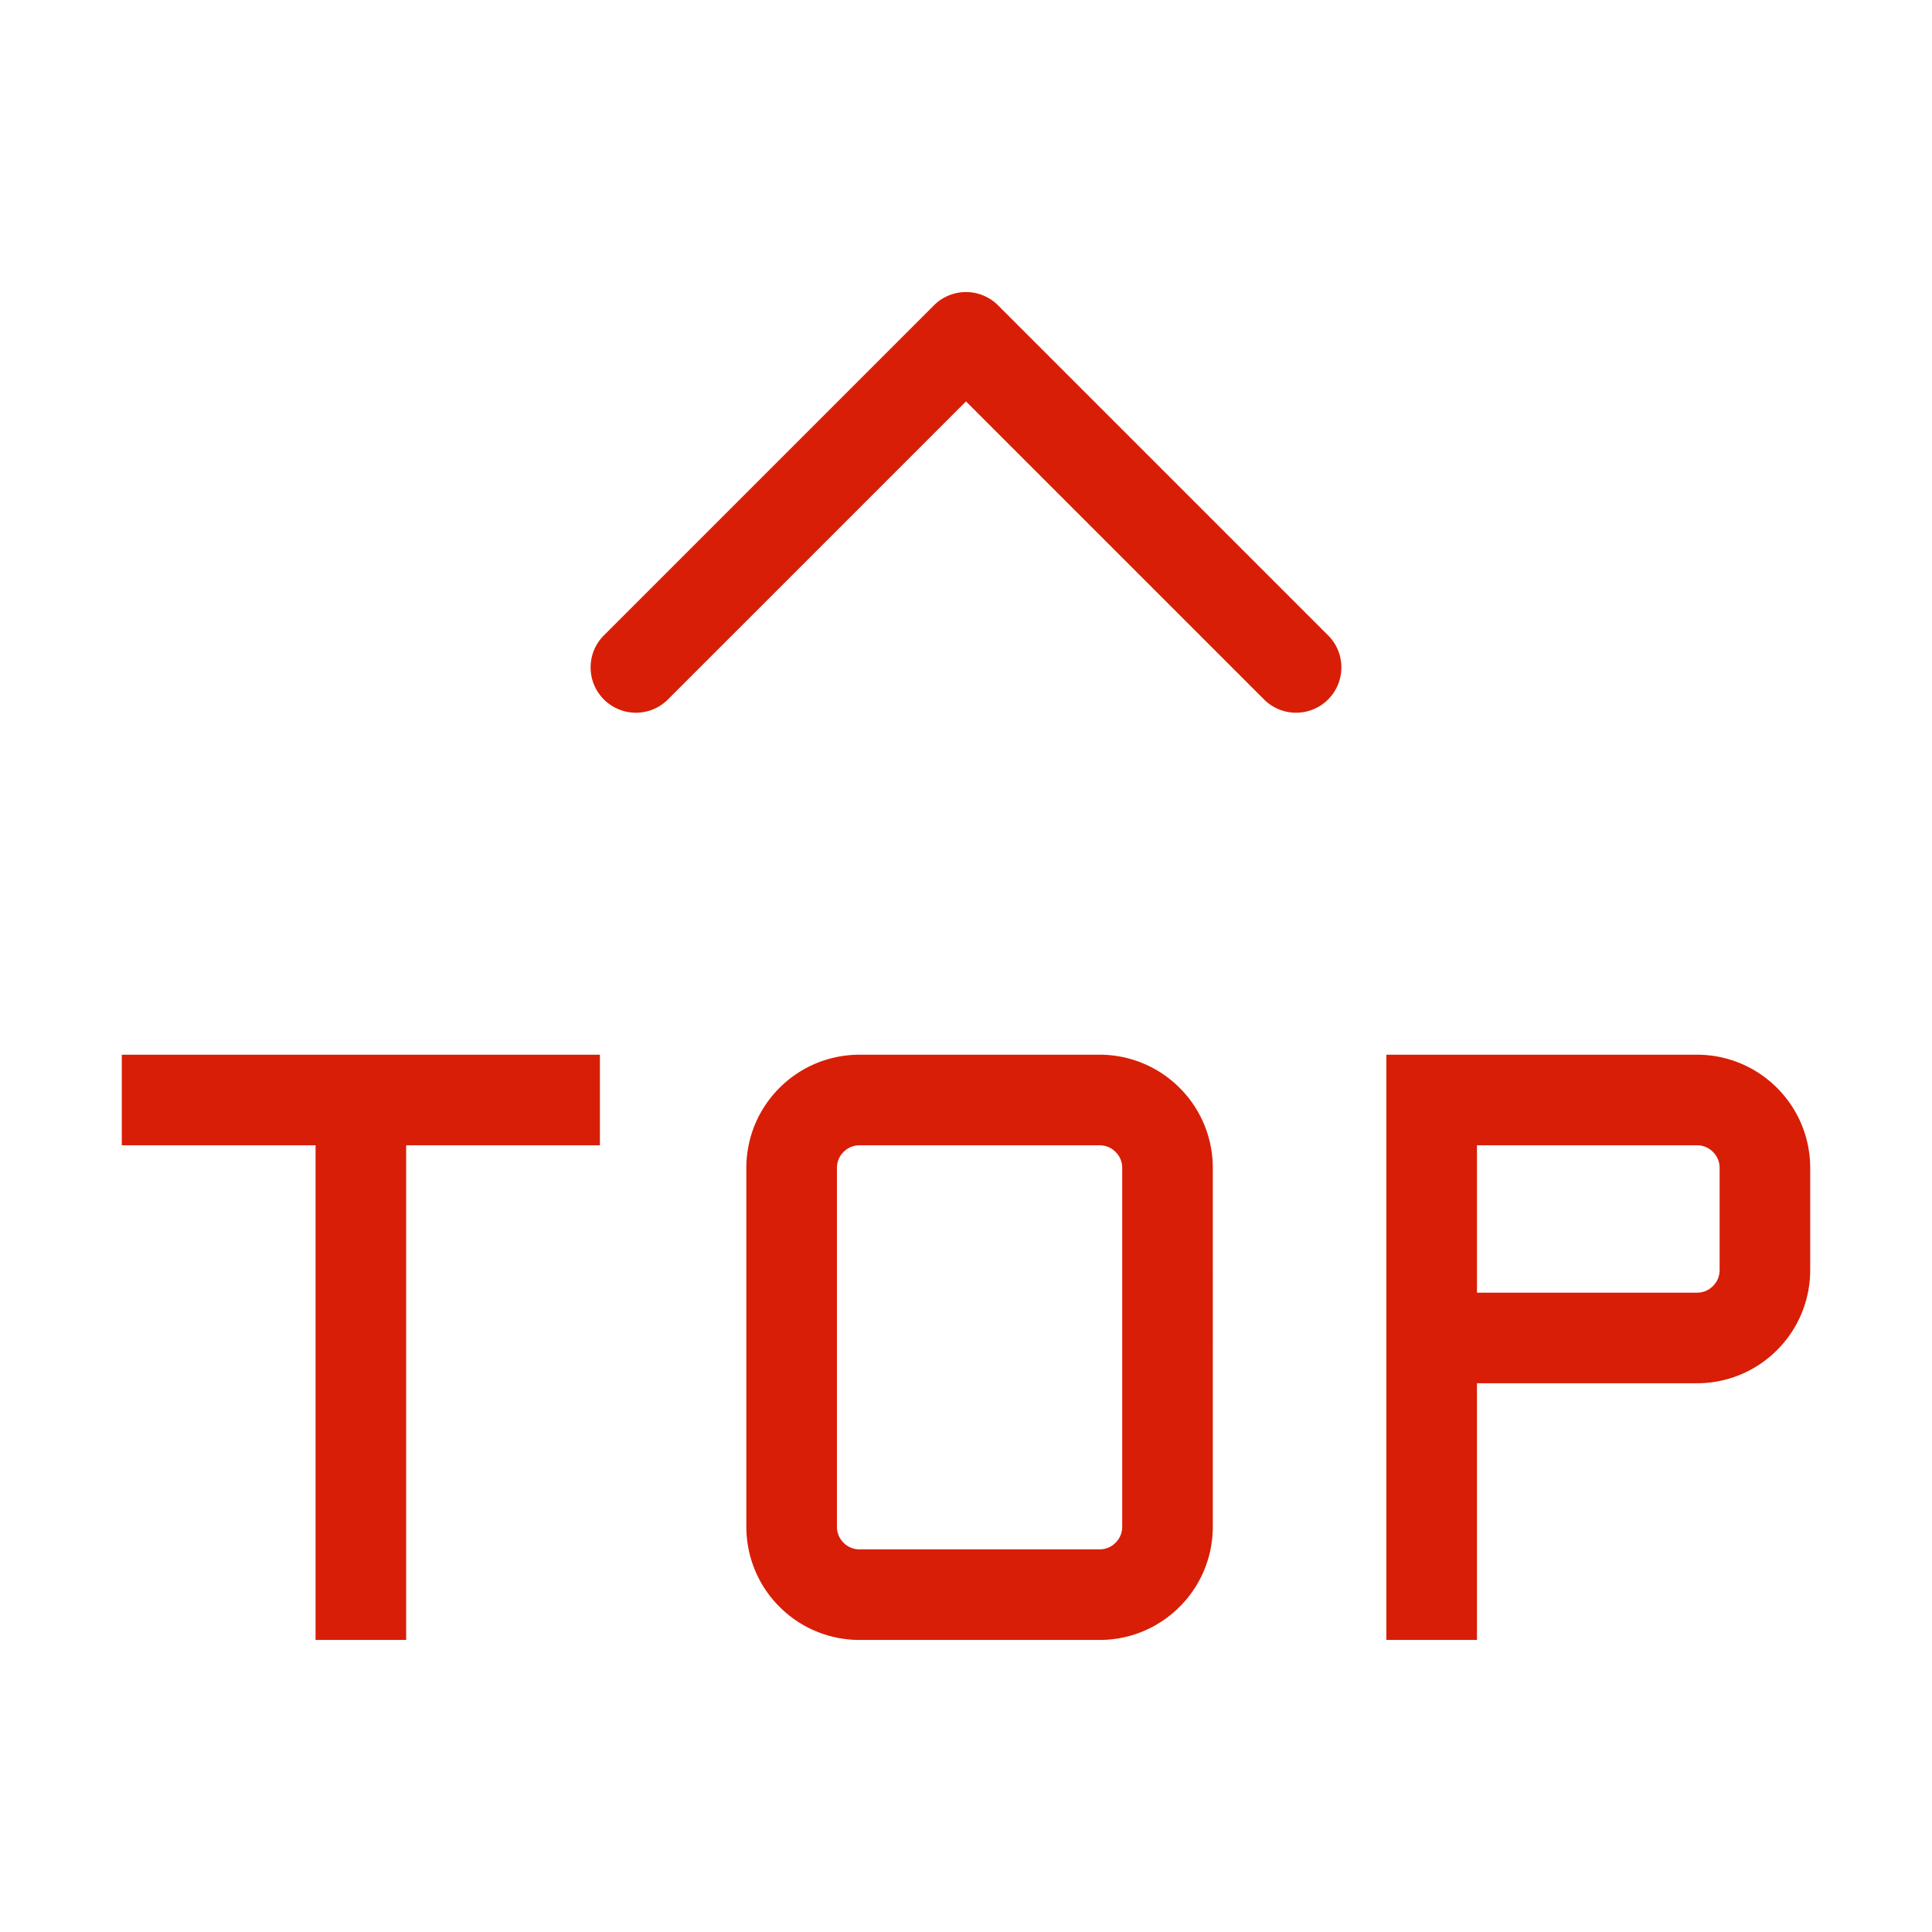 <?xml version="1.0" standalone="no"?><!DOCTYPE svg PUBLIC "-//W3C//DTD SVG 1.1//EN" "http://www.w3.org/Graphics/SVG/1.1/DTD/svg11.dtd"><svg t="1538882320450" class="icon" style="" viewBox="0 0 1024 1024" version="1.1" xmlns="http://www.w3.org/2000/svg" p-id="19690" xmlns:xlink="http://www.w3.org/1999/xlink" width="200" height="200"><defs><style type="text/css"></style></defs><path d="M528.978 161.825a24.02 24.02 0 0 0-16.982-7.033 23.989 23.989 0 0 0-16.974 7.033L320.073 336.772c-9.377 9.378-9.377 24.577 0 33.952 9.376 9.376 24.577 9.379 33.952 0l157.972-157.972 157.973 157.972a23.932 23.932 0 0 0 16.978 7.033 23.941 23.941 0 0 0 16.979-7.033c9.376-9.377 9.376-24.577 0-33.952L528.975 161.825h0.003zM64.558 607.03h102.697v262.178h48.016V607.03h102.698v-48.014H64.558v48.014zM582.791 559.017h-127.197c-15.359 0-30.72 5.86-42.44 17.579-11.719 11.72-17.578 27.08-17.578 42.438v190.157c0 15.362 5.86 30.721 17.578 42.44 11.721 11.721 27.081 17.579 42.44 17.579h127.197c15.357 0 30.72-5.859 42.439-17.579 11.72-11.72 17.579-27.08 17.579-42.44V619.034c0-15.359-5.863-30.719-17.579-42.438-11.72-11.722-27.083-17.579-42.439-17.579z m12.003 250.174c0 2.27-0.613 5.582-3.515 8.486-2.908 2.906-6.224 3.518-8.489 3.518h-127.197c-2.268 0-5.581-0.611-8.485-3.515-2.906-2.908-3.518-6.223-3.518-8.49V619.034c0-2.268 0.61-5.581 3.515-8.485 2.905-2.906 6.222-3.518 8.488-3.518h127.197c2.268 0 5.581 0.613 8.483 3.515 2.908 2.907 3.52 6.224 3.52 8.488v190.157h0.001zM941.861 576.595c-11.72-11.721-27.083-17.579-42.441-17.579H734.804v310.193h48.016V733.159h116.601c15.361 0 30.723-5.86 42.441-17.579 11.719-11.721 17.58-27.082 17.58-42.44v-54.107c0-15.358-5.861-30.718-17.58-42.438z m-30.433 96.546c0 2.27-0.613 5.58-3.514 8.485-2.909 2.907-6.224 3.518-8.49 3.518H782.82v-78.113h116.604c2.269 0 5.581 0.613 8.487 3.515 2.904 2.907 3.517 6.224 3.517 8.488v54.106z" fill="#d81e06" p-id="19691"></path></svg>